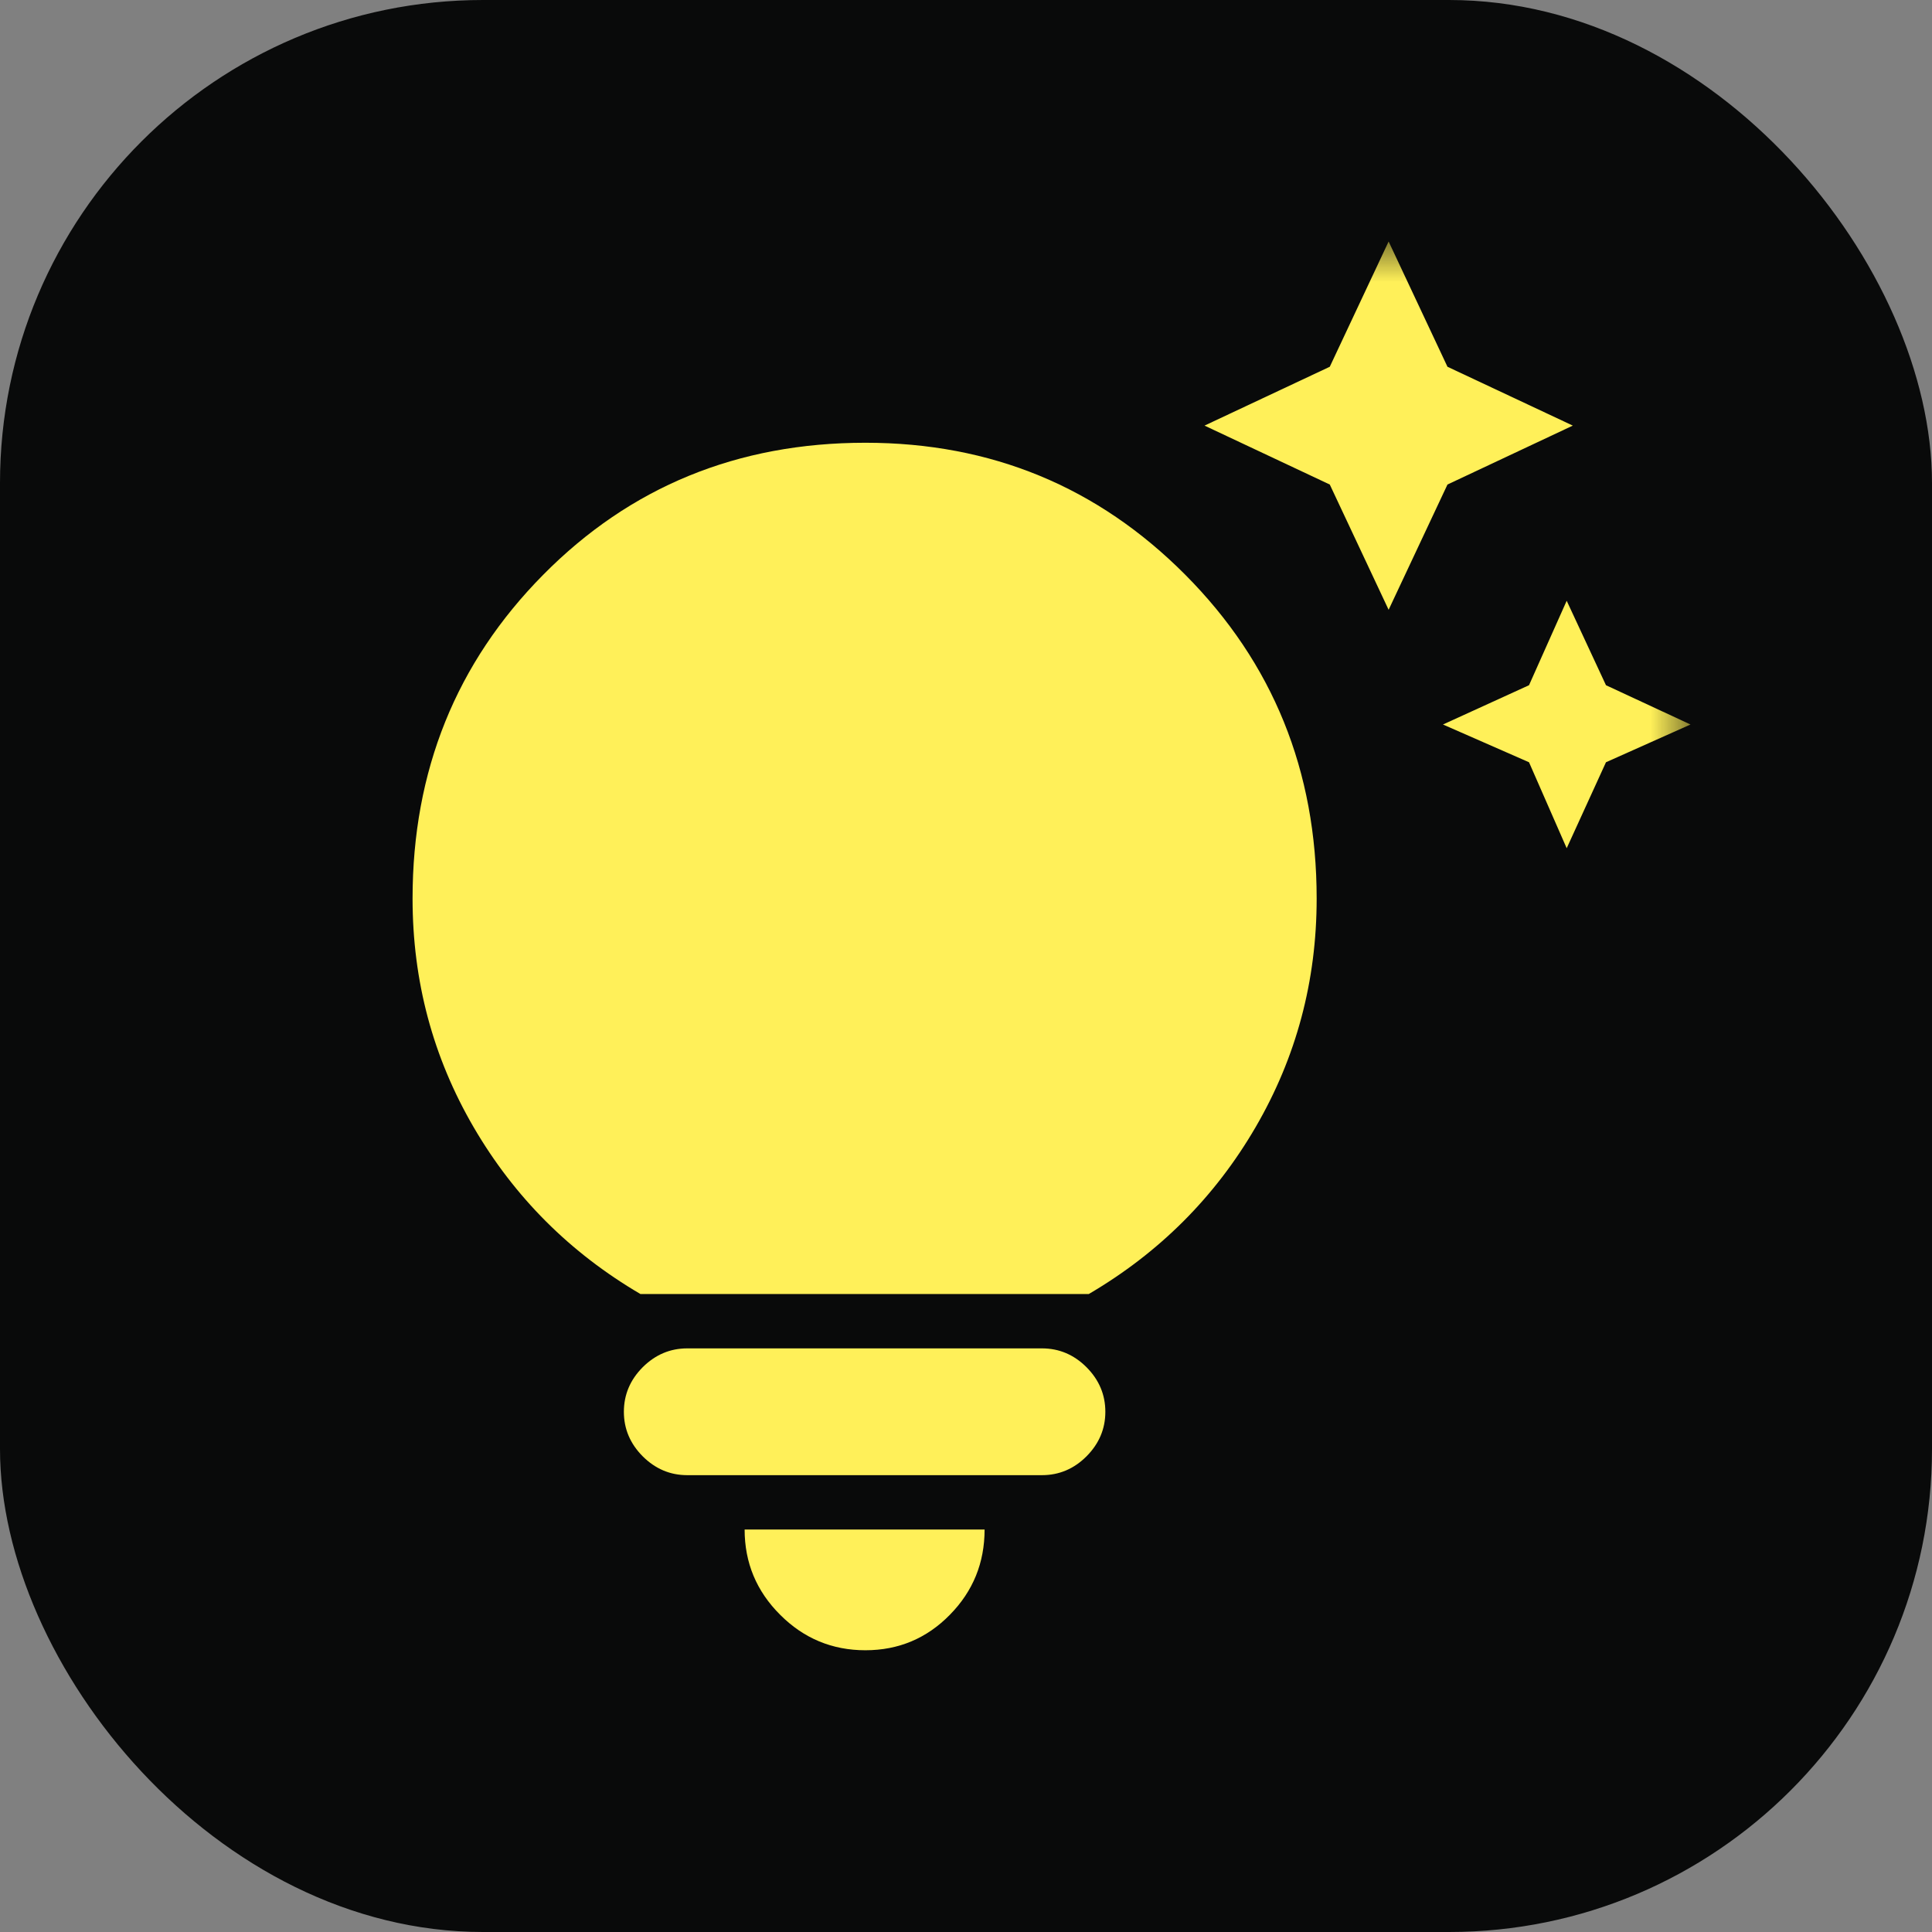 <svg width="24" height="24" viewBox="0 0 24 24" fill="none" xmlns="http://www.w3.org/2000/svg">
<rect x="0" y="0" width="24" height="24" fill="#808080" stroke="none"/>
<rect width="24" height="24" rx="6" fill="#090A0A"/>
<mask id="mask0_1165_10993" style="mask-type:alpha" maskUnits="userSpaceOnUse" x="3" y="3" width="18" height="19">
<rect x="3" y="3" width="18" height="19" fill="#D9D9D9"/>
</mask>
<g mask="url(#mask0_1165_10993)">
<path d="M18.994 9.469L17.925 9L18.994 8.512L19.462 7.463L19.95 8.512L21 9L19.95 9.469L19.462 10.537L18.994 9.469ZM16.519 6.019L14.963 5.287L16.519 4.556L17.25 3L17.981 4.556L19.538 5.287L17.981 6.019L17.25 7.575L16.519 6.019ZM10.75 20.5C10.338 20.5 9.984 20.353 9.691 20.059C9.397 19.766 9.25 19.413 9.25 19H12.231C12.231 19.413 12.088 19.766 11.8 20.059C11.512 20.353 11.162 20.5 10.75 20.5ZM8.537 18.325C8.325 18.325 8.141 18.247 7.984 18.091C7.828 17.934 7.75 17.75 7.75 17.538C7.75 17.325 7.828 17.141 7.984 16.984C8.141 16.828 8.325 16.75 8.537 16.75H12.944C13.156 16.75 13.341 16.828 13.497 16.984C13.653 17.141 13.731 17.325 13.731 17.538C13.731 17.75 13.653 17.934 13.497 18.091C13.341 18.247 13.156 18.325 12.944 18.325H8.537ZM7.956 16.075C7.081 15.562 6.391 14.872 5.884 14.003C5.378 13.134 5.125 12.188 5.125 11.162C5.125 9.575 5.666 8.234 6.747 7.141C7.828 6.047 9.162 5.5 10.75 5.5C12.312 5.5 13.637 6.047 14.725 7.141C15.812 8.234 16.356 9.575 16.356 11.162C16.356 12.188 16.103 13.134 15.597 14.003C15.091 14.872 14.4 15.562 13.525 16.075H7.956Z" fill="#FFF059"/>
</g>
</svg>
